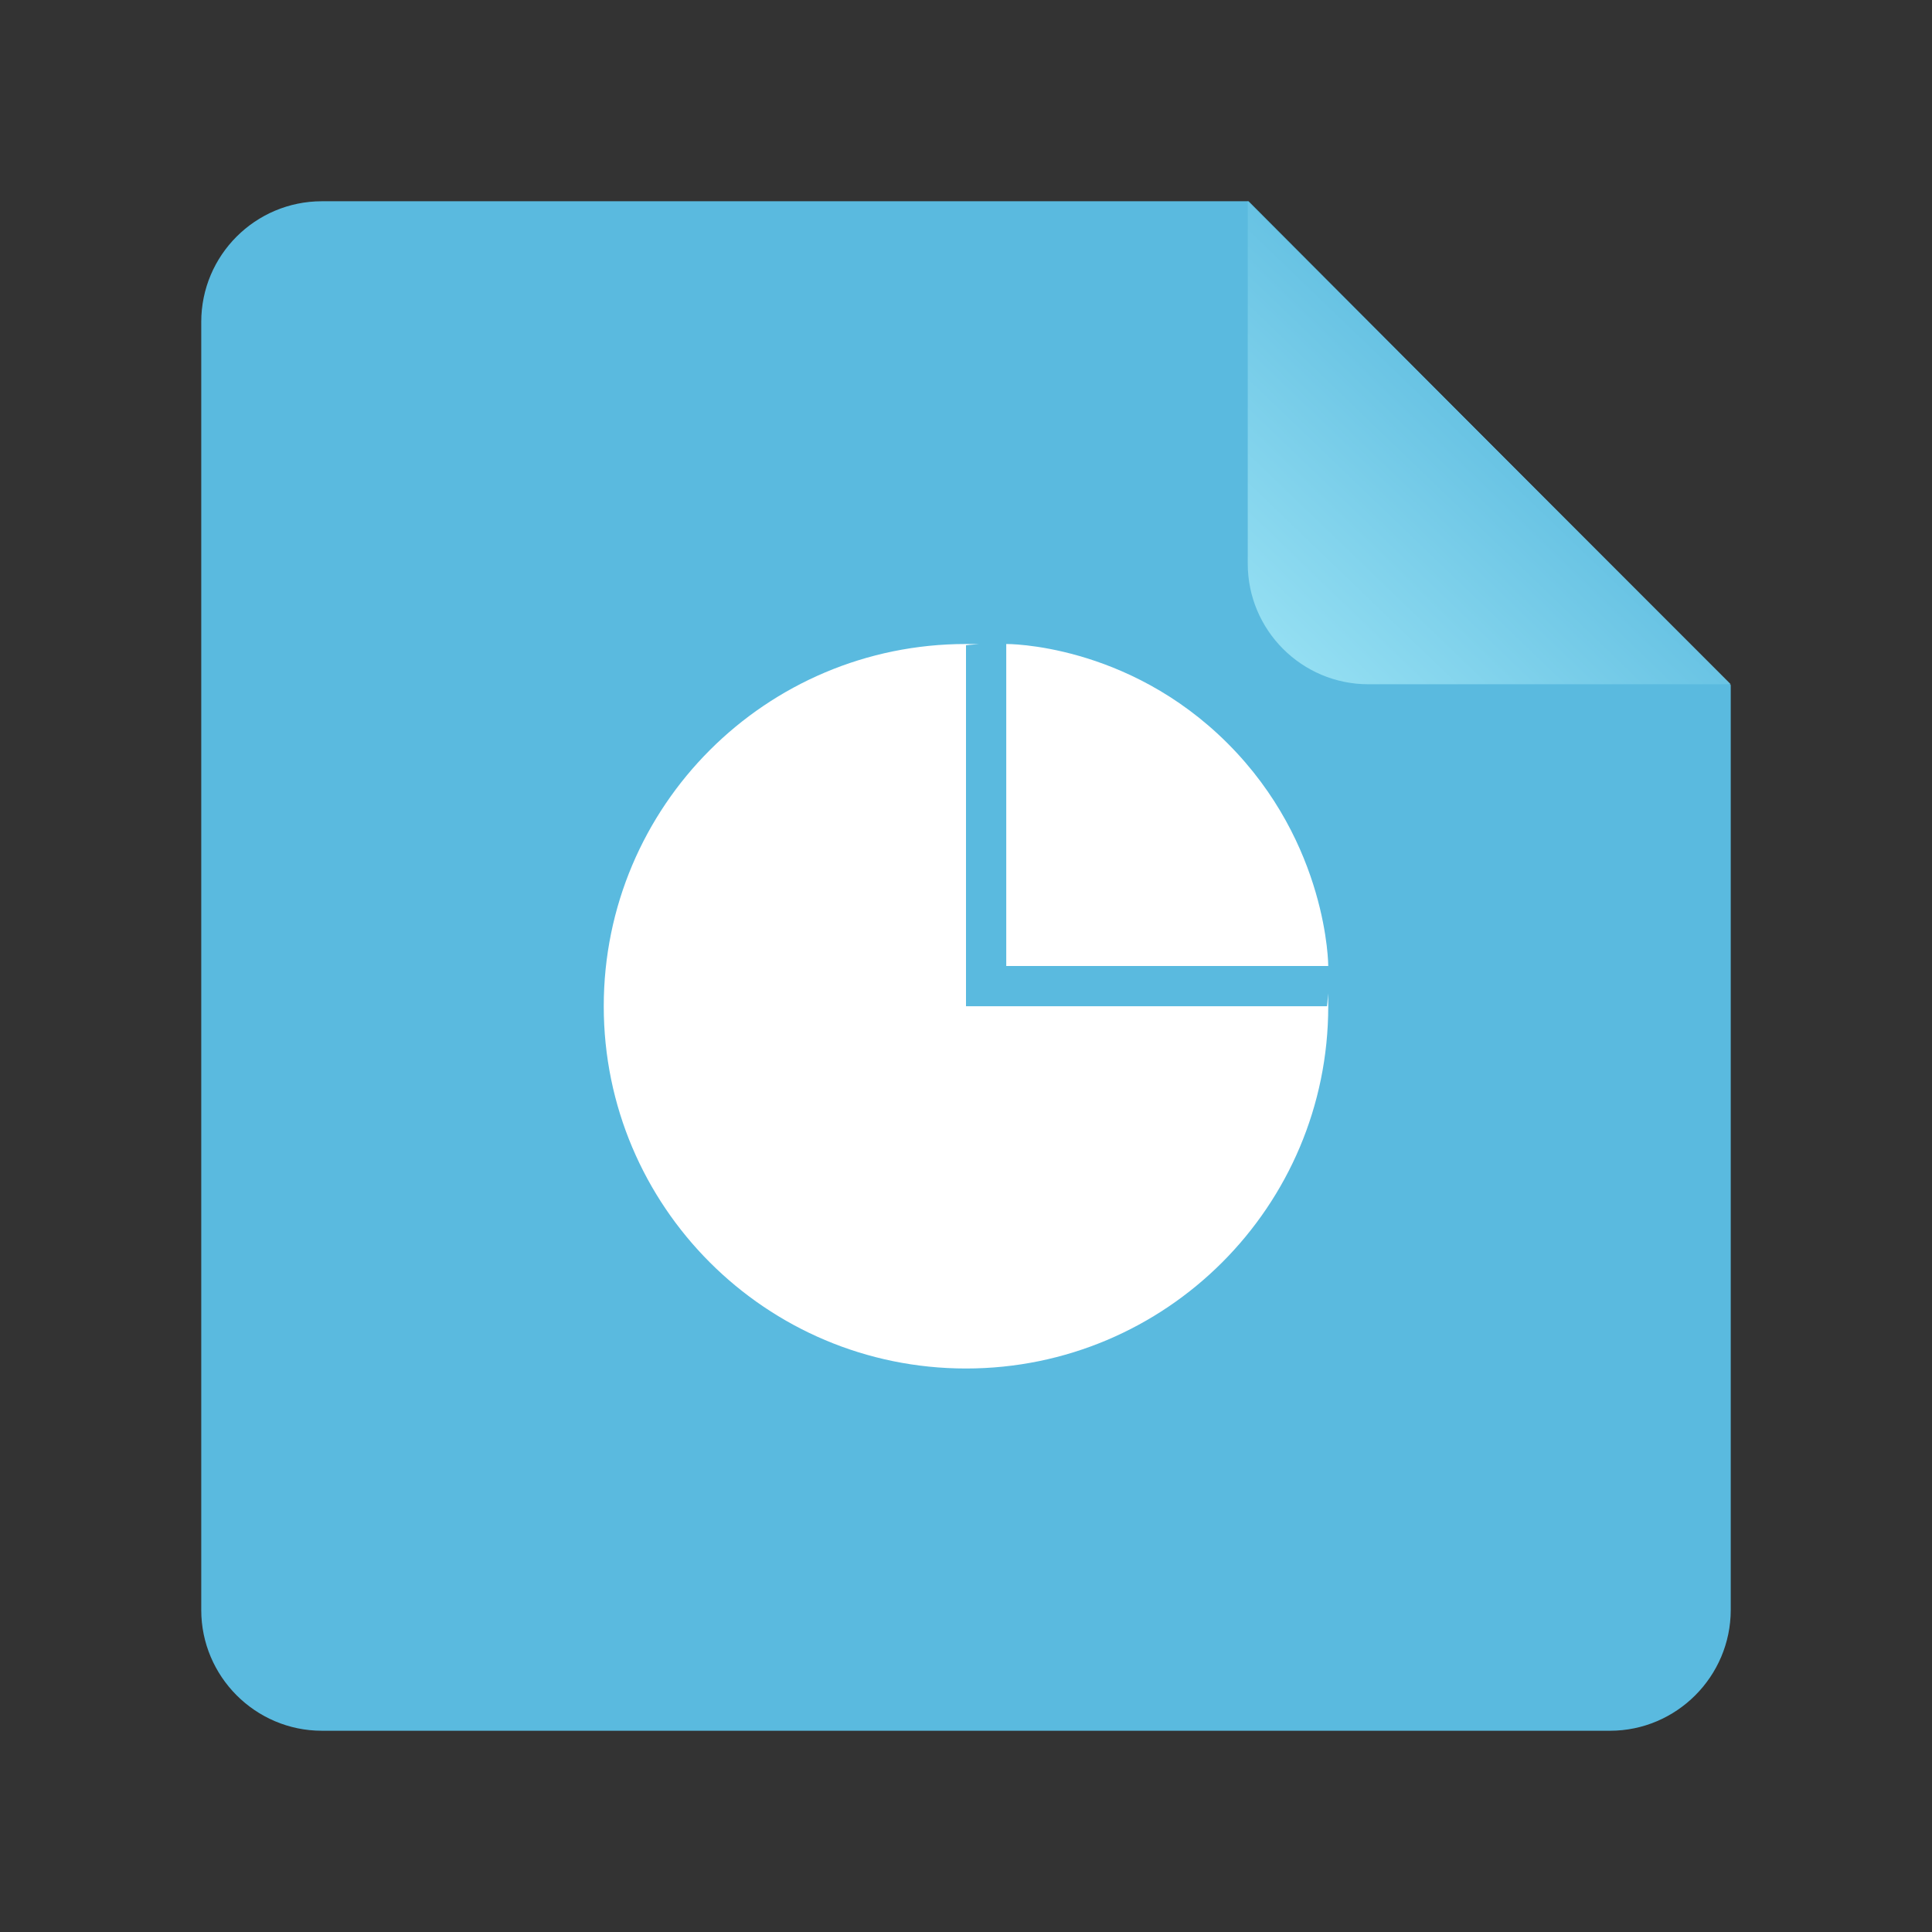 <svg xmlns="http://www.w3.org/2000/svg" xmlns:xlink="http://www.w3.org/1999/xlink" width="48" height="48" version="1.1" viewBox="0 0 48 48"><rect x="0" y="0" width="48" height="48" fill="#333333" stroke="none"/><title>gnome-mime-application-vnd.openxmlformats-officedocument.presentationml.slideshow</title><desc>Created with Sketch.</desc><defs><linearGradient id="linearGradient-1" x1="90.7%" x2="35.327%" y1="6.565%" y2="64.144%"><stop offset="0%" stop-color="#93DEF2"/><stop offset="100%" stop-color="#5ABADF"/></linearGradient></defs><g id="Page-1" fill="none" fill-rule="evenodd" stroke="none" stroke-width="1"><g id="gnome-mime-application-vnd.openxmlformats-officedocument.presentationml.slideshow"><path id="Rectangle-219" fill="#5ABADF" d="M5,7.998 C5,6.342 6.344,5 7.998,5 L31.021,5 L43,17.02 L43,39.994 C43,41.654 41.648,43 40.002,43 L7.998,43 C6.342,43 5,41.648 5,40.002 L5,7.998 Z"/><path id="Path-406" fill="url(#linearGradient-1)" d="M31,5 L43,17 L43,7.997 C43,6.342 41.658,5 40.003,5 L31,5 Z" transform="translate(37, 11) rotate(180) translate(-37, -11)"/><path id="Combined-Shape" fill="#FFF" d="M32.994,24.678 C32.998,24.785 33,24.892 33,25 C33,29.971 28.971,34 24,34 C19.029,34 15,29.971 15,25 C15,20.029 19.029,16 24,16 C24.108,16 24.215,16.002 24.322,16.006 C24.115,16.015 24,16.031 24,16.031 L24,25 L32.969,25 C32.969,25 32.985,24.885 32.994,24.678 Z M30.5,18.469 C28,15.969 25,16 25,16 L25,24 L33,24 C33,24 33,20.969 30.5,18.469 Z"/></g></g></svg>